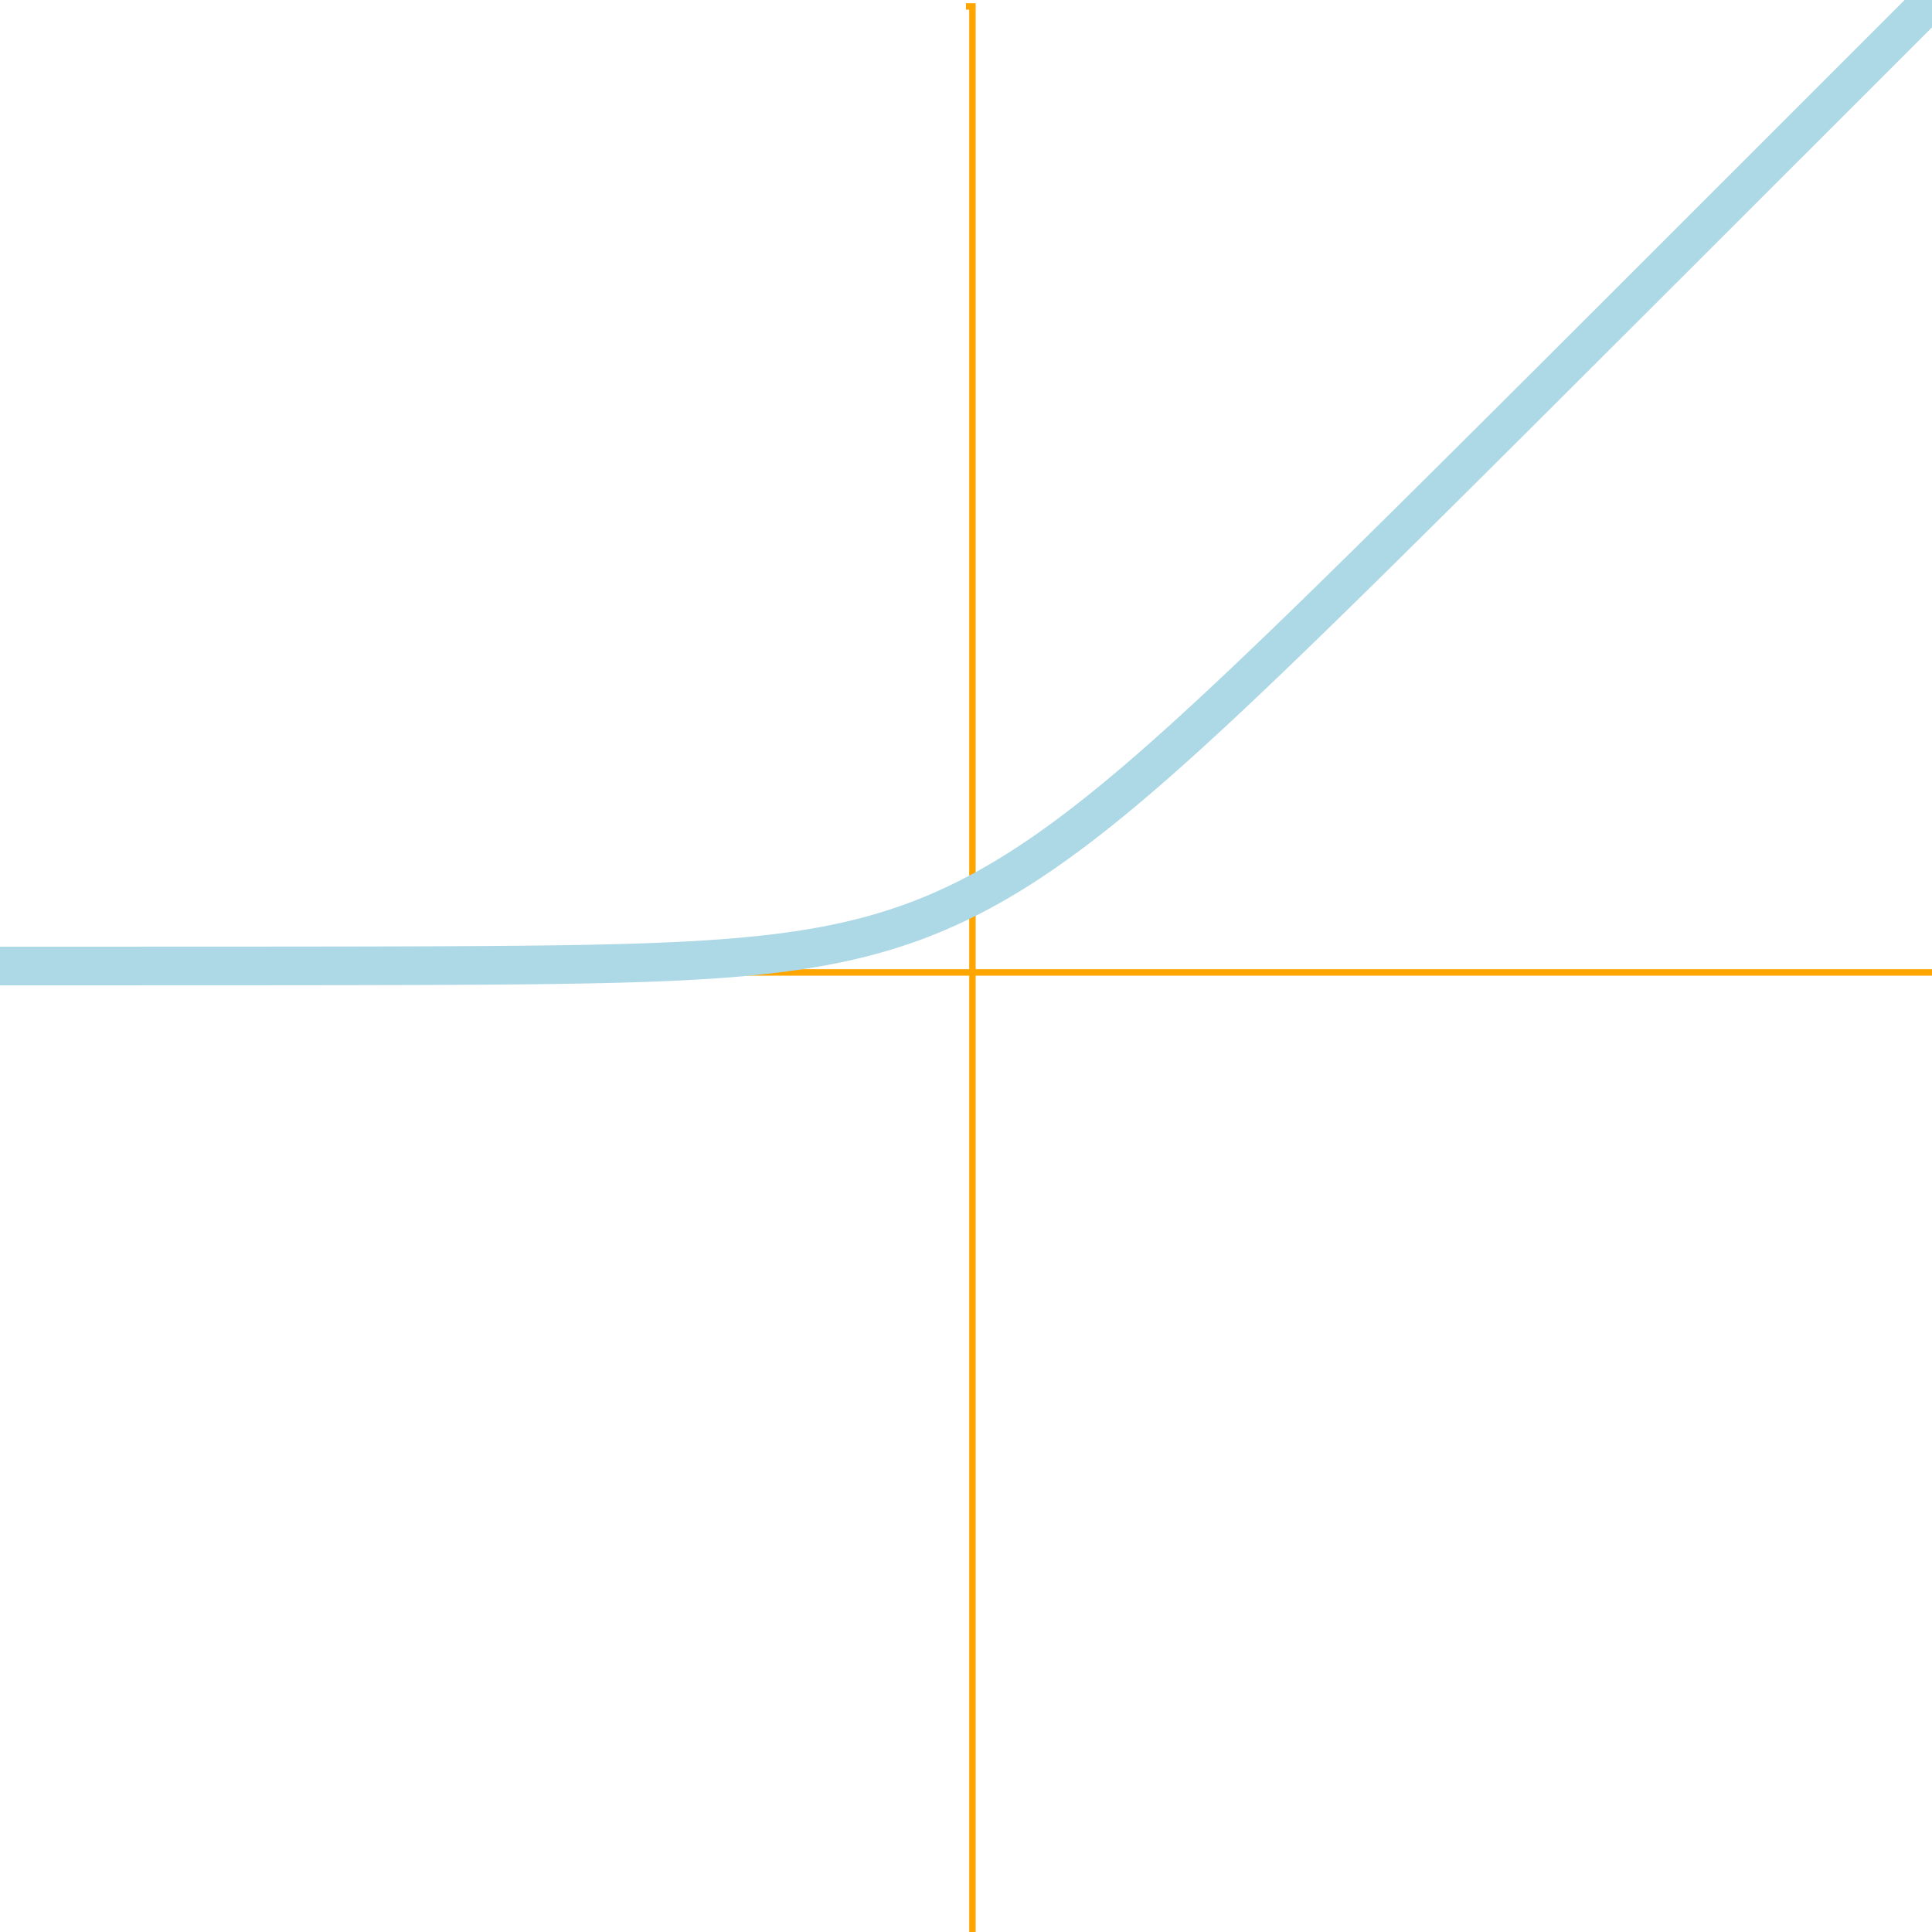 <?xml version="1.0" standalone="no"?>
<svg xmlns="http://www.w3.org/2000/svg" id="svg_5" width="150" height="150" style="background-color: rgb(58, 58, 58);">
    <g transform="translate( 75, 0)" class="axis" fill="none" font-size="10" font-family="sans-serif" text-anchor="end">
        <path class="domain" stroke="#000" d="M0,150.5H0.5V0.5H0" style="stroke: orange; stroke-width: 0.5;"/>
    </g>
    <g transform="translate( 0,75)" class="axis" fill="none" font-size="10" font-family="sans-serif"
       text-anchor="middle">
        <path class="domain" stroke="#000" d="M0.5,0V0.5H150.5V0" style="stroke: orange; stroke-width: 0.5;"/>
    </g>
    <path d="M0,75L0.075,75L0.15,75L0.225,75L0.3,75L0.375,75L0.45,75L0.525,75L0.6,75L0.675,75L0.75,75L0.825,75L0.9,75L0.975,75L1.05,75L1.125,75L1.2,75L1.275,75L1.35,75L1.425,75L1.5,75L1.575,75L1.65,75L1.725,75L1.8,75L1.875,75L1.95,75L2.025,75L2.1,75L2.175,75L2.25,75L2.325,75L2.4,75L2.475,75L2.55,75L2.625,75L2.7,75L2.775,75L2.85,75L2.925,74.999L3,74.999L3.075,74.999L3.15,74.999L3.225,74.999L3.3,74.999L3.375,74.999L3.45,74.999L3.525,74.999L3.6,74.999L3.675,74.999L3.75,74.999L3.825,74.999L3.9,74.999L3.975,74.999L4.05,74.999L4.125,74.999L4.2,74.999L4.275,74.999L4.35,74.999L4.425,74.999L4.5,74.999L4.575,74.999L4.65,74.999L4.725,74.999L4.8,74.999L4.875,74.999L4.95,74.999L5.025,74.999L5.1,74.999L5.175,74.999L5.25,74.999L5.325,74.999L5.4,74.999L5.475,74.999L5.55,74.999L5.625,74.999L5.7,74.999L5.775,74.999L5.85,74.999L5.925,74.999L6,74.999L6.075,74.999L6.15,74.999L6.225,74.999L6.3,74.999L6.375,74.999L6.45,74.999L6.525,74.999L6.6,74.999L6.675,74.999L6.75,74.999L6.825,74.999L6.9,74.999L6.975,74.999L7.05,74.999L7.125,74.999L7.2,74.999L7.275,74.999L7.35,74.999L7.425,74.999L7.5,74.999L7.575,74.999L7.65,74.999L7.725,74.999L7.8,74.999L7.875,74.999L7.95,74.999L8.025,74.999L8.1,74.999L8.175,74.999L8.25,74.999L8.325,74.999L8.4,74.999L8.475,74.999L8.55,74.999L8.625,74.999L8.7,74.999L8.775,74.999L8.85,74.999L8.925,74.999L9,74.999L9.075,74.999L9.15,74.999L9.225,74.999L9.3,74.999L9.375,74.999L9.45,74.999L9.525,74.999L9.6,74.999L9.675,74.999L9.75,74.999L9.825,74.999L9.9,74.999L9.975,74.999L10.05,74.999L10.125,74.999L10.2,74.999L10.275,74.999L10.35,74.999L10.425,74.999L10.5,74.999L10.575,74.999L10.65,74.999L10.725,74.999L10.8,74.999L10.875,74.999L10.95,74.999L11.025,74.999L11.1,74.999L11.175,74.998L11.25,74.998L11.325,74.998L11.4,74.998L11.475,74.998L11.55,74.998L11.625,74.998L11.7,74.998L11.775,74.998L11.85,74.998L11.925,74.998L12,74.998L12.075,74.998L12.15,74.998L12.225,74.998L12.3,74.998L12.375,74.998L12.45,74.998L12.525,74.998L12.6,74.998L12.675,74.998L12.75,74.998L12.825,74.998L12.9,74.998L12.975,74.998L13.05,74.998L13.125,74.998L13.2,74.998L13.275,74.998L13.35,74.998L13.425,74.998L13.5,74.998L13.575,74.998L13.65,74.998L13.725,74.998L13.8,74.998L13.875,74.998L13.95,74.998L14.025,74.998L14.1,74.998L14.175,74.998L14.25,74.998L14.325,74.998L14.4,74.998L14.475,74.998L14.55,74.998L14.625,74.998L14.7,74.998L14.775,74.998L14.85,74.998L14.925,74.998L15,74.997L15.075,74.997L15.15,74.997L15.225,74.997L15.3,74.997L15.375,74.997L15.45,74.997L15.525,74.997L15.6,74.997L15.675,74.997L15.75,74.997L15.825,74.997L15.9,74.997L15.975,74.997L16.05,74.997L16.125,74.997L16.2,74.997L16.275,74.997L16.35,74.997L16.425,74.997L16.5,74.997L16.575,74.997L16.65,74.997L16.725,74.997L16.8,74.997L16.875,74.997L16.95,74.997L17.025,74.997L17.1,74.997L17.175,74.997L17.25,74.997L17.325,74.997L17.4,74.997L17.475,74.997L17.55,74.996L17.625,74.996L17.7,74.996L17.775,74.996L17.85,74.996L17.925,74.996L18,74.996L18.075,74.996L18.15,74.996L18.225,74.996L18.3,74.996L18.375,74.996L18.45,74.996L18.525,74.996L18.6,74.996L18.675,74.996L18.75,74.996L18.825,74.996L18.9,74.996L18.975,74.996L19.05,74.996L19.125,74.996L19.2,74.996L19.275,74.996L19.35,74.996L19.425,74.995L19.5,74.995L19.575,74.995L19.65,74.995L19.725,74.995L19.8,74.995L19.875,74.995L19.95,74.995L20.025,74.995L20.1,74.995L20.175,74.995L20.25,74.995L20.325,74.995L20.4,74.995L20.475,74.995L20.55,74.995L20.625,74.995L20.7,74.995L20.775,74.995L20.85,74.995L20.925,74.994L21,74.994L21.075,74.994L21.15,74.994L21.225,74.994L21.3,74.994L21.375,74.994L21.45,74.994L21.525,74.994L21.6,74.994L21.675,74.994L21.75,74.994L21.825,74.994L21.9,74.994L21.975,74.994L22.05,74.994L22.125,74.993L22.2,74.993L22.275,74.993L22.35,74.993L22.425,74.993L22.5,74.993L22.575,74.993L22.65,74.993L22.725,74.993L22.8,74.993L22.875,74.993L22.95,74.993L23.025,74.993L23.1,74.993L23.175,74.993L23.25,74.992L23.325,74.992L23.4,74.992L23.475,74.992L23.55,74.992L23.625,74.992L23.7,74.992L23.775,74.992L23.85,74.992L23.925,74.992L24,74.992L24.075,74.992L24.15,74.991L24.225,74.991L24.3,74.991L24.375,74.991L24.45,74.991L24.525,74.991L24.6,74.991L24.675,74.991L24.75,74.991L24.825,74.991L24.9,74.991L24.975,74.99L25.05,74.99L25.125,74.99L25.2,74.99L25.275,74.99L25.35,74.99L25.425,74.99L25.5,74.99L25.575,74.99L25.65,74.99L25.725,74.989L25.8,74.989L25.875,74.989L25.95,74.989L26.025,74.989L26.1,74.989L26.175,74.989L26.25,74.989L26.325,74.989L26.4,74.989L26.475,74.988L26.55,74.988L26.625,74.988L26.7,74.988L26.775,74.988L26.85,74.988L26.925,74.988L27,74.988L27.075,74.987L27.15,74.987L27.225,74.987L27.3,74.987L27.375,74.987L27.45,74.987L27.525,74.987L27.6,74.987L27.675,74.986L27.75,74.986L27.825,74.986L27.9,74.986L27.975,74.986L28.05,74.986L28.125,74.986L28.2,74.985L28.275,74.985L28.35,74.985L28.425,74.985L28.5,74.985L28.575,74.985L28.65,74.984L28.725,74.984L28.8,74.984L28.875,74.984L28.95,74.984L29.025,74.984L29.1,74.984L29.175,74.983L29.25,74.983L29.325,74.983L29.4,74.983L29.475,74.983L29.55,74.983L29.625,74.982L29.7,74.982L29.775,74.982L29.85,74.982L29.925,74.982L30,74.981L30.075,74.981L30.15,74.981L30.225,74.981L30.3,74.981L30.375,74.98L30.45,74.98L30.525,74.98L30.6,74.98L30.675,74.98L30.75,74.979L30.825,74.979L30.9,74.979L30.975,74.979L31.05,74.979L31.125,74.978L31.2,74.978L31.275,74.978L31.35,74.978L31.425,74.978L31.5,74.977L31.575,74.977L31.65,74.977L31.725,74.977L31.8,74.976L31.875,74.976L31.95,74.976L32.025,74.976L32.1,74.975L32.175,74.975L32.25,74.975L32.325,74.975L32.4,74.974L32.475,74.974L32.55,74.974L32.625,74.974L32.7,74.973L32.775,74.973L32.85,74.973L32.925,74.973L33,74.972L33.075,74.972L33.15,74.972L33.225,74.971L33.3,74.971L33.375,74.971L33.45,74.971L33.525,74.97L33.6,74.97L33.675,74.97L33.75,74.969L33.825,74.969L33.9,74.969L33.975,74.968L34.05,74.968L34.125,74.968L34.2,74.968L34.275,74.967L34.35,74.967L34.425,74.967L34.5,74.966L34.575,74.966L34.65,74.966L34.725,74.965L34.8,74.965L34.875,74.964L34.95,74.964L35.025,74.964L35.1,74.963L35.175,74.963L35.25,74.963L35.325,74.962L35.4,74.962L35.475,74.962L35.55,74.961L35.625,74.961L35.7,74.96L35.775,74.96L35.85,74.96L35.925,74.959L36,74.959L36.075,74.958L36.15,74.958L36.225,74.957L36.3,74.957L36.375,74.957L36.45,74.956L36.525,74.956L36.6,74.955L36.675,74.955L36.75,74.954L36.825,74.954L36.9,74.953L36.975,74.953L37.05,74.953L37.125,74.952L37.2,74.952L37.275,74.951L37.35,74.951L37.425,74.95L37.5,74.95L37.575,74.949L37.65,74.949L37.725,74.948L37.8,74.948L37.875,74.947L37.95,74.947L38.025,74.946L38.1,74.945L38.175,74.945L38.25,74.944L38.325,74.944L38.4,74.943L38.475,74.943L38.55,74.942L38.625,74.942L38.7,74.941L38.775,74.94L38.85,74.94L38.925,74.939L39,74.939L39.075,74.938L39.15,74.937L39.225,74.937L39.3,74.936L39.375,74.935L39.45,74.935L39.525,74.934L39.6,74.933L39.675,74.933L39.75,74.932L39.825,74.931L39.9,74.931L39.975,74.93L40.05,74.929L40.125,74.929L40.2,74.928L40.275,74.927L40.35,74.926L40.425,74.926L40.5,74.925L40.575,74.924L40.65,74.923L40.725,74.923L40.8,74.922L40.875,74.921L40.95,74.92L41.025,74.92L41.1,74.919L41.175,74.918L41.25,74.917L41.325,74.916L41.4,74.915L41.475,74.915L41.55,74.914L41.625,74.913L41.7,74.912L41.775,74.911L41.85,74.91L41.925,74.909L42,74.908L42.075,74.908L42.15,74.907L42.225,74.906L42.3,74.905L42.375,74.904L42.45,74.903L42.525,74.902L42.6,74.901L42.675,74.9L42.75,74.899L42.825,74.898L42.9,74.897L42.975,74.896L43.05,74.895L43.125,74.894L43.2,74.893L43.275,74.892L43.35,74.891L43.425,74.889L43.5,74.888L43.575,74.887L43.65,74.886L43.725,74.885L43.8,74.884L43.875,74.883L43.95,74.882L44.025,74.88L44.1,74.879L44.175,74.878L44.25,74.877L44.325,74.875L44.4,74.874L44.475,74.873L44.55,74.872L44.625,74.87L44.7,74.869L44.775,74.868L44.85,74.867L44.925,74.865L45,74.864L45.075,74.863L45.15,74.861L45.225,74.86L45.3,74.858L45.375,74.857L45.45,74.856L45.525,74.854L45.6,74.853L45.675,74.851L45.75,74.85L45.825,74.848L45.9,74.847L45.975,74.845L46.05,74.844L46.125,74.842L46.2,74.841L46.275,74.839L46.35,74.837L46.425,74.836L46.5,74.834L46.575,74.832L46.65,74.831L46.725,74.829L46.8,74.827L46.875,74.826L46.95,74.824L47.025,74.822L47.1,74.82L47.175,74.819L47.25,74.817L47.325,74.815L47.4,74.813L47.475,74.811L47.55,74.809L47.625,74.808L47.7,74.806L47.775,74.804L47.85,74.802L47.925,74.8L48,74.798L48.075,74.796L48.15,74.794L48.225,74.792L48.3,74.79L48.375,74.788L48.45,74.785L48.525,74.783L48.6,74.781L48.675,74.779L48.75,74.777L48.825,74.775L48.9,74.772L48.975,74.77L49.05,74.768L49.125,74.766L49.2,74.763L49.275,74.761L49.35,74.759L49.425,74.756L49.5,74.754L49.575,74.751L49.65,74.749L49.725,74.746L49.8,74.744L49.875,74.741L49.95,74.739L50.025,74.736L50.1,74.734L50.175,74.731L50.25,74.728L50.325,74.726L50.4,74.723L50.475,74.72L50.55,74.717L50.625,74.715L50.7,74.712L50.775,74.709L50.85,74.706L50.925,74.703L51,74.7L51.075,74.697L51.15,74.694L51.225,74.691L51.3,74.688L51.375,74.685L51.45,74.682L51.525,74.679L51.6,74.676L51.675,74.673L51.75,74.67L51.825,74.666L51.9,74.663L51.975,74.66L52.05,74.656L52.125,74.653L52.2,74.65L52.275,74.646L52.35,74.643L52.425,74.639L52.5,74.636L52.575,74.632L52.65,74.628L52.725,74.625L52.8,74.621L52.875,74.617L52.95,74.614L53.025,74.61L53.1,74.606L53.175,74.602L53.25,74.598L53.325,74.594L53.4,74.59L53.475,74.586L53.55,74.582L53.625,74.578L53.7,74.574L53.775,74.57L53.85,74.566L53.925,74.562L54,74.557L54.075,74.553L54.15,74.549L54.225,74.544L54.3,74.54L54.375,74.535L54.45,74.531L54.525,74.526L54.6,74.522L54.675,74.517L54.75,74.512L54.825,74.507L54.9,74.503L54.975,74.498L55.05,74.493L55.125,74.488L55.2,74.483L55.275,74.478L55.35,74.473L55.425,74.468L55.5,74.463L55.575,74.457L55.65,74.452L55.725,74.447L55.8,74.442L55.875,74.436L55.95,74.431L56.025,74.425L56.1,74.42L56.175,74.414L56.25,74.408L56.325,74.403L56.4,74.397L56.475,74.391L56.55,74.385L56.625,74.379L56.7,74.373L56.775,74.367L56.85,74.361L56.925,74.355L57,74.349L57.075,74.342L57.15,74.336L57.225,74.33L57.3,74.323L57.375,74.317L57.45,74.31L57.525,74.304L57.6,74.297L57.675,74.29L57.75,74.283L57.825,74.277L57.9,74.27L57.975,74.263L58.05,74.256L58.125,74.248L58.2,74.241L58.275,74.234L58.35,74.227L58.425,74.219L58.5,74.212L58.575,74.204L58.65,74.197L58.725,74.189L58.8,74.181L58.875,74.174L58.95,74.166L59.025,74.158L59.1,74.15L59.175,74.142L59.25,74.134L59.325,74.125L59.4,74.117L59.475,74.109L59.55,74.1L59.625,74.092L59.7,74.083L59.775,74.075L59.85,74.066L59.925,74.057L60,74.048L60.075,74.039L60.15,74.03L60.225,74.021L60.3,74.012L60.375,74.002L60.45,73.993L60.525,73.983L60.6,73.974L60.675,73.964L60.75,73.955L60.825,73.945L60.9,73.935L60.975,73.925L61.05,73.915L61.125,73.905L61.2,73.894L61.275,73.884L61.35,73.874L61.425,73.863L61.5,73.853L61.575,73.842L61.65,73.831L61.725,73.82L61.8,73.809L61.875,73.798L61.95,73.787L62.025,73.776L62.1,73.765L62.175,73.753L62.25,73.742L62.325,73.73L62.4,73.718L62.475,73.706L62.55,73.694L62.625,73.682L62.7,73.67L62.775,73.658L62.85,73.646L62.925,73.633L63,73.621L63.075,73.608L63.15,73.595L63.225,73.582L63.3,73.57L63.375,73.556L63.45,73.543L63.525,73.53L63.6,73.517L63.675,73.503L63.75,73.489L63.825,73.476L63.9,73.462L63.975,73.448L64.05,73.434L64.125,73.42L64.2,73.405L64.275,73.391L64.35,73.376L64.425,73.362L64.5,73.347L64.575,73.332L64.65,73.317L64.725,73.302L64.8,73.287L64.875,73.271L64.95,73.256L65.025,73.24L65.1,73.224L65.175,73.208L65.25,73.192L65.325,73.176L65.4,73.16L65.475,73.144L65.55,73.127L65.625,73.111L65.7,73.094L65.775,73.077L65.85,73.06L65.925,73.043L66,73.025L66.075,73.008L66.15,72.99L66.225,72.973L66.3,72.955L66.375,72.937L66.45,72.919L66.525,72.901L66.6,72.882L66.675,72.864L66.75,72.845L66.825,72.826L66.9,72.807L66.975,72.788L67.05,72.769L67.125,72.75L67.2,72.73L67.275,72.71L67.35,72.691L67.425,72.671L67.5,72.651L67.575,72.63L67.65,72.61L67.725,72.589L67.8,72.569L67.875,72.548L67.95,72.527L68.025,72.506L68.1,72.484L68.175,72.463L68.25,72.441L68.325,72.42L68.4,72.398L68.475,72.376L68.55,72.353L68.625,72.331L68.7,72.308L68.775,72.286L68.85,72.263L68.925,72.24L69,72.217L69.075,72.193L69.15,72.17L69.225,72.146L69.3,72.122L69.375,72.098L69.45,72.074L69.525,72.05L69.6,72.026L69.675,72.001L69.75,71.976L69.825,71.951L69.9,71.926L69.975,71.901L70.05,71.875L70.125,71.85L70.2,71.824L70.275,71.798L70.35,71.772L70.425,71.745L70.5,71.719L70.575,71.692L70.65,71.665L70.725,71.638L70.8,71.611L70.875,71.584L70.95,71.556L71.025,71.529L71.1,71.501L71.175,71.473L71.25,71.444L71.325,71.416L71.4,71.387L71.475,71.359L71.55,71.33L71.625,71.301L71.7,71.271L71.775,71.242L71.85,71.212L71.925,71.182L72,71.152L72.075,71.122L72.15,71.092L72.225,71.061L72.3,71.031L72.375,71L72.45,70.969L72.525,70.937L72.6,70.906L72.675,70.874L72.75,70.842L72.825,70.81L72.9,70.778L72.975,70.746L73.05,70.713L73.125,70.68L73.2,70.648L73.275,70.614L73.35,70.581L73.425,70.548L73.5,70.514L73.575,70.48L73.65,70.446L73.725,70.412L73.8,70.377L73.875,70.343L73.95,70.308L74.025,70.273L74.1,70.238L74.175,70.203L74.25,70.167L74.325,70.131L74.4,70.095L74.475,70.059L74.55,70.023L74.625,69.987L74.7,69.95L74.775,69.913L74.85,69.876L74.925,69.839L75,69.801L75.075,69.764L75.15,69.726L75.225,69.688L75.3,69.65L75.375,69.612L75.45,69.573L75.525,69.534L75.6,69.495L75.675,69.456L75.75,69.417L75.825,69.378L75.9,69.338L75.975,69.298L76.05,69.258L76.125,69.218L76.2,69.177L76.275,69.137L76.35,69.096L76.425,69.055L76.5,69.014L76.575,68.973L76.65,68.931L76.725,68.889L76.8,68.848L76.875,68.805L76.95,68.763L77.025,68.721L77.1,68.678L77.175,68.635L77.25,68.592L77.325,68.549L77.4,68.506L77.475,68.462L77.55,68.419L77.625,68.375L77.7,68.331L77.775,68.286L77.85,68.242L77.925,68.197L78,68.152L78.075,68.107L78.15,68.062L78.225,68.017L78.3,67.971L78.375,67.926L78.45,67.88L78.525,67.834L78.6,67.787L78.675,67.741L78.75,67.694L78.825,67.648L78.9,67.601L78.975,67.554L79.05,67.506L79.125,67.459L79.2,67.411L79.275,67.363L79.35,67.315L79.425,67.267L79.5,67.219L79.575,67.17L79.65,67.122L79.725,67.073L79.8,67.024L79.875,66.975L79.95,66.925L80.025,66.876L80.1,66.826L80.175,66.776L80.25,66.726L80.325,66.676L80.4,66.626L80.475,66.575L80.55,66.524L80.625,66.473L80.7,66.422L80.775,66.371L80.85,66.32L80.925,66.268L81,66.217L81.075,66.165L81.15,66.113L81.225,66.061L81.3,66.008L81.375,65.956L81.45,65.903L81.525,65.851L81.6,65.798L81.675,65.745L81.75,65.691L81.825,65.638L81.9,65.584L81.975,65.531L82.05,65.477L82.125,65.423L82.2,65.369L82.275,65.314L82.35,65.26L82.425,65.205L82.5,65.151L82.575,65.096L82.65,65.041L82.725,64.985L82.8,64.93L82.875,64.875L82.95,64.819L83.025,64.763L83.1,64.707L83.175,64.651L83.25,64.595L83.325,64.539L83.4,64.482L83.475,64.426L83.55,64.369L83.625,64.312L83.7,64.255L83.775,64.198L83.85,64.14L83.925,64.083L84,64.025L84.075,63.968L84.15,63.91L84.225,63.852L84.3,63.794L84.375,63.736L84.45,63.677L84.525,63.619L84.6,63.56L84.675,63.501L84.75,63.442L84.825,63.383L84.9,63.324L84.975,63.265L85.05,63.206L85.125,63.146L85.2,63.087L85.275,63.027L85.35,62.967L85.425,62.907L85.5,62.847L85.575,62.787L85.65,62.726L85.725,62.666L85.8,62.605L85.875,62.545L85.95,62.484L86.025,62.423L86.1,62.362L86.175,62.301L86.25,62.239L86.325,62.178L86.4,62.117L86.475,62.055L86.55,61.993L86.625,61.931L86.7,61.87L86.775,61.807L86.85,61.745L86.925,61.683L87,61.621L87.075,61.558L87.15,61.496L87.225,61.433L87.3,61.37L87.375,61.307L87.45,61.244L87.525,61.181L87.6,61.118L87.675,61.055L87.75,60.992L87.825,60.928L87.9,60.865L87.975,60.801L88.05,60.737L88.125,60.673L88.2,60.609L88.275,60.545L88.35,60.481L88.425,60.417L88.5,60.353L88.575,60.288L88.65,60.224L88.725,60.159L88.8,60.094L88.875,60.03L88.95,59.965L89.025,59.9L89.1,59.835L89.175,59.77L89.25,59.705L89.325,59.639L89.4,59.574L89.475,59.508L89.55,59.443L89.625,59.377L89.7,59.312L89.775,59.246L89.85,59.18L89.925,59.114L90,59.048L90.075,58.982L90.15,58.916L90.225,58.85L90.3,58.783L90.375,58.717L90.45,58.65L90.525,58.584L90.6,58.517L90.675,58.45L90.75,58.384L90.825,58.317L90.9,58.25L90.975,58.183L91.05,58.116L91.125,58.049L91.2,57.981L91.275,57.914L91.35,57.847L91.425,57.779L91.5,57.712L91.575,57.644L91.65,57.577L91.725,57.509L91.8,57.441L91.875,57.373L91.95,57.306L92.025,57.238L92.1,57.17L92.175,57.102L92.25,57.033L92.325,56.965L92.4,56.897L92.475,56.829L92.55,56.76L92.625,56.692L92.7,56.623L92.775,56.555L92.85,56.486L92.925,56.417L93,56.349L93.075,56.28L93.15,56.211L93.225,56.142L93.3,56.073L93.375,56.004L93.45,55.935L93.525,55.866L93.6,55.797L93.675,55.728L93.75,55.658L93.825,55.589L93.9,55.52L93.975,55.45L94.05,55.381L94.125,55.311L94.2,55.242L94.275,55.172L94.35,55.102L94.425,55.032L94.5,54.963L94.575,54.893L94.65,54.823L94.725,54.753L94.8,54.683L94.875,54.613L94.95,54.543L95.025,54.473L95.1,54.403L95.175,54.332L95.25,54.262L95.325,54.192L95.4,54.122L95.475,54.051L95.55,53.981L95.625,53.91L95.7,53.84L95.775,53.769L95.85,53.699L95.925,53.628L96,53.557L96.075,53.487L96.15,53.416L96.225,53.345L96.3,53.274L96.375,53.203L96.45,53.132L96.525,53.061L96.6,52.99L96.675,52.919L96.75,52.848L96.825,52.777L96.9,52.706L96.975,52.635L97.05,52.564L97.125,52.492L97.2,52.421L97.275,52.35L97.35,52.278L97.425,52.207L97.5,52.136L97.575,52.064L97.65,51.993L97.725,51.921L97.8,51.85L97.875,51.778L97.95,51.706L98.025,51.635L98.1,51.563L98.175,51.491L98.25,51.42L98.325,51.348L98.4,51.276L98.475,51.204L98.55,51.132L98.625,51.06L98.7,50.988L98.775,50.916L98.85,50.844L98.925,50.772L99,50.7L99.075,50.628L99.15,50.556L99.225,50.484L99.3,50.412L99.375,50.34L99.45,50.267L99.525,50.195L99.6,50.123L99.675,50.051L99.75,49.978L99.825,49.906L99.9,49.834L99.975,49.761L100.05,49.689L100.125,49.616L100.2,49.544L100.275,49.471L100.35,49.399L100.425,49.326L100.5,49.254L100.575,49.181L100.65,49.109L100.725,49.036L100.8,48.963L100.875,48.891L100.95,48.818L101.025,48.745L101.1,48.672L101.175,48.6L101.25,48.527L101.325,48.454L101.4,48.381L101.475,48.308L101.55,48.235L101.625,48.163L101.7,48.09L101.775,48.017L101.85,47.944L101.925,47.871L102,47.798L102.075,47.725L102.15,47.652L102.225,47.579L102.3,47.506L102.375,47.433L102.45,47.359L102.525,47.286L102.6,47.213L102.675,47.14L102.75,47.067L102.825,46.994L102.9,46.92L102.975,46.847L103.05,46.774L103.125,46.701L103.2,46.627L103.275,46.554L103.35,46.481L103.425,46.407L103.5,46.334L103.575,46.261L103.65,46.187L103.725,46.114L103.8,46.041L103.875,45.967L103.95,45.894L104.025,45.82L104.1,45.747L104.175,45.673L104.25,45.6L104.325,45.526L104.4,45.453L104.475,45.379L104.55,45.306L104.625,45.232L104.7,45.158L104.775,45.085L104.85,45.011L104.925,44.938L105,44.864L105.075,44.79L105.15,44.717L105.225,44.643L105.3,44.569L105.375,44.495L105.45,44.422L105.525,44.348L105.6,44.274L105.675,44.2L105.75,44.127L105.825,44.053L105.9,43.979L105.975,43.905L106.05,43.832L106.125,43.758L106.2,43.684L106.275,43.61L106.35,43.536L106.425,43.462L106.5,43.388L106.575,43.314L106.65,43.241L106.725,43.167L106.8,43.093L106.875,43.019L106.95,42.945L107.025,42.871L107.1,42.797L107.175,42.723L107.25,42.649L107.325,42.575L107.4,42.501L107.475,42.427L107.55,42.353L107.625,42.279L107.7,42.205L107.775,42.131L107.85,42.057L107.925,41.983L108,41.908L108.075,41.834L108.15,41.76L108.225,41.686L108.3,41.612L108.375,41.538L108.45,41.464L108.525,41.39L108.6,41.315L108.675,41.241L108.75,41.167L108.825,41.093L108.9,41.019L108.975,40.945L109.05,40.87L109.125,40.796L109.2,40.722L109.275,40.648L109.35,40.573L109.425,40.499L109.5,40.425L109.575,40.351L109.65,40.276L109.725,40.202L109.8,40.128L109.875,40.054L109.95,39.979L110.025,39.905L110.1,39.831L110.175,39.756L110.25,39.682L110.325,39.608L110.4,39.533L110.475,39.459L110.55,39.385L110.625,39.31L110.7,39.236L110.775,39.162L110.85,39.087L110.925,39.013L111,38.939L111.075,38.864L111.15,38.79L111.225,38.715L111.3,38.641L111.375,38.567L111.45,38.492L111.525,38.418L111.6,38.343L111.675,38.269L111.75,38.194L111.825,38.12L111.9,38.045L111.975,37.971L112.05,37.897L112.125,37.822L112.2,37.748L112.275,37.673L112.35,37.599L112.425,37.524L112.5,37.45L112.575,37.375L112.65,37.301L112.725,37.226L112.8,37.152L112.875,37.077L112.95,37.003L113.025,36.928L113.1,36.853L113.175,36.779L113.25,36.704L113.325,36.63L113.4,36.555L113.475,36.481L113.55,36.406L113.625,36.332L113.7,36.257L113.775,36.182L113.85,36.108L113.925,36.033L114,35.959L114.075,35.884L114.15,35.81L114.225,35.735L114.3,35.66L114.375,35.586L114.45,35.511L114.525,35.437L114.6,35.362L114.675,35.287L114.75,35.213L114.825,35.138L114.9,35.063L114.975,34.989L115.05,34.914L115.125,34.839L115.2,34.765L115.275,34.69L115.35,34.616L115.425,34.541L115.5,34.466L115.575,34.392L115.65,34.317L115.725,34.242L115.8,34.168L115.875,34.093L115.95,34.018L116.025,33.943L116.1,33.869L116.175,33.794L116.25,33.719L116.325,33.645L116.4,33.57L116.475,33.495L116.55,33.421L116.625,33.346L116.7,33.271L116.775,33.196L116.85,33.122L116.925,33.047L117,32.972L117.075,32.898L117.15,32.823L117.225,32.748L117.3,32.673L117.375,32.599L117.45,32.524L117.525,32.449L117.6,32.374L117.675,32.3L117.75,32.225L117.825,32.15L117.9,32.075L117.975,32.001L118.05,31.926L118.125,31.851L118.2,31.776L118.275,31.702L118.35,31.627L118.425,31.552L118.5,31.477L118.575,31.403L118.65,31.328L118.725,31.253L118.8,31.178L118.875,31.103L118.95,31.029L119.025,30.954L119.1,30.879L119.175,30.804L119.25,30.729L119.325,30.655L119.4,30.58L119.475,30.505L119.55,30.43L119.625,30.355L119.7,30.281L119.775,30.206L119.85,30.131L119.925,30.056L120,29.981L120.075,29.907L120.15,29.832L120.225,29.757L120.3,29.682L120.375,29.607L120.45,29.533L120.525,29.458L120.6,29.383L120.675,29.308L120.75,29.233L120.825,29.158L120.9,29.084L120.975,29.009L121.05,28.934L121.125,28.859L121.2,28.784L121.275,28.709L121.35,28.634L121.425,28.56L121.5,28.485L121.575,28.41L121.65,28.335L121.725,28.26L121.8,28.185L121.875,28.111L121.95,28.036L122.025,27.961L122.1,27.886L122.175,27.811L122.25,27.736L122.325,27.661L122.4,27.587L122.475,27.512L122.55,27.437L122.625,27.362L122.7,27.287L122.775,27.212L122.85,27.137L122.925,27.062L123,26.988L123.075,26.913L123.15,26.838L123.225,26.763L123.3,26.688L123.375,26.613L123.45,26.538L123.525,26.463L123.6,26.389L123.675,26.314L123.75,26.239L123.825,26.164L123.9,26.089L123.975,26.014L124.05,25.939L124.125,25.864L124.2,25.789L124.275,25.714L124.35,25.64L124.425,25.565L124.5,25.49L124.575,25.415L124.65,25.34L124.725,25.265L124.8,25.19L124.875,25.115L124.95,25.04L125.025,24.965L125.1,24.891L125.175,24.816L125.25,24.741L125.325,24.666L125.4,24.591L125.475,24.516L125.55,24.441L125.625,24.366L125.7,24.291L125.775,24.216L125.85,24.141L125.925,24.067L126,23.992L126.075,23.917L126.15,23.842L126.225,23.767L126.3,23.692L126.375,23.617L126.45,23.542L126.525,23.467L126.6,23.392L126.675,23.317L126.75,23.242L126.825,23.168L126.9,23.093L126.975,23.018L127.05,22.943L127.125,22.868L127.2,22.793L127.275,22.718L127.35,22.643L127.425,22.568L127.5,22.493L127.575,22.418L127.65,22.343L127.725,22.268L127.8,22.193L127.875,22.118L127.95,22.044L128.025,21.969L128.1,21.894L128.175,21.819L128.25,21.744L128.325,21.669L128.4,21.594L128.475,21.519L128.55,21.444L128.625,21.369L128.7,21.294L128.775,21.219L128.85,21.144L128.925,21.069L129,20.994L129.075,20.919L129.15,20.845L129.225,20.77L129.3,20.695L129.375,20.62L129.45,20.545L129.525,20.47L129.6,20.395L129.675,20.32L129.75,20.245L129.825,20.17L129.9,20.095L129.975,20.02L130.05,19.945L130.125,19.87L130.2,19.795L130.275,19.72L130.35,19.645L130.425,19.57L130.5,19.495L130.575,19.42L130.65,19.346L130.725,19.271L130.8,19.196L130.875,19.121L130.95,19.046L131.025,18.971L131.1,18.896L131.175,18.821L131.25,18.746L131.325,18.671L131.4,18.596L131.475,18.521L131.55,18.446L131.625,18.371L131.7,18.296L131.775,18.221L131.85,18.146L131.925,18.071L132,17.996L132.075,17.921L132.15,17.846L132.225,17.771L132.3,17.696L132.375,17.621L132.45,17.546L132.525,17.472L132.6,17.397L132.675,17.322L132.75,17.247L132.825,17.172L132.9,17.097L132.975,17.022L133.05,16.947L133.125,16.872L133.2,16.797L133.275,16.722L133.35,16.647L133.425,16.572L133.5,16.497L133.575,16.422L133.65,16.347L133.725,16.272L133.8,16.197L133.875,16.122L133.95,16.047L134.025,15.972L134.1,15.897L134.175,15.822L134.25,15.747L134.325,15.672L134.4,15.597L134.475,15.522L134.55,15.447L134.625,15.372L134.7,15.297L134.775,15.222L134.85,15.147L134.925,15.072L135,14.997L135.075,14.923L135.15,14.848L135.225,14.773L135.3,14.698L135.375,14.623L135.45,14.548L135.525,14.473L135.6,14.398L135.675,14.323L135.75,14.248L135.825,14.173L135.9,14.098L135.975,14.023L136.05,13.948L136.125,13.873L136.2,13.798L136.275,13.723L136.35,13.648L136.425,13.573L136.5,13.498L136.575,13.423L136.65,13.348L136.725,13.273L136.8,13.198L136.875,13.123L136.95,13.048L137.025,12.973L137.1,12.898L137.175,12.823L137.25,12.748L137.325,12.673L137.4,12.598L137.475,12.523L137.55,12.448L137.625,12.373L137.7,12.298L137.775,12.223L137.85,12.148L137.925,12.073L138,11.998L138.075,11.923L138.15,11.848L138.225,11.773L138.3,11.698L138.375,11.623L138.45,11.548L138.525,11.473L138.6,11.398L138.675,11.323L138.75,11.248L138.825,11.173L138.9,11.099L138.975,11.024L139.05,10.949L139.125,10.874L139.2,10.799L139.275,10.724L139.35,10.649L139.425,10.574L139.5,10.499L139.575,10.424L139.65,10.349L139.725,10.274L139.8,10.199L139.875,10.124L139.95,10.049L140.025,9.974L140.1,9.899L140.175,9.824L140.25,9.749L140.325,9.674L140.4,9.599L140.475,9.524L140.55,9.449L140.625,9.374L140.7,9.299L140.775,9.224L140.85,9.149L140.925,9.074L141,8.999L141.075,8.924L141.15,8.849L141.225,8.774L141.3,8.699L141.375,8.624L141.45,8.549L141.525,8.474L141.6,8.399L141.675,8.324L141.75,8.249L141.825,8.174L141.9,8.099L141.975,8.024L142.05,7.949L142.125,7.874L142.2,7.799L142.275,7.724L142.35,7.649L142.425,7.574L142.5,7.499L142.575,7.424L142.65,7.349L142.725,7.274L142.8,7.199L142.875,7.124L142.95,7.049L143.025,6.974L143.1,6.899L143.175,6.824L143.25,6.749L143.325,6.674L143.4,6.599L143.475,6.524L143.55,6.449L143.625,6.374L143.7,6.299L143.775,6.224L143.85,6.149L143.925,6.074L144,5.999L144.075,5.924L144.15,5.849L144.225,5.774L144.3,5.699L144.375,5.624L144.45,5.549L144.525,5.474L144.6,5.399L144.675,5.324L144.75,5.249L144.825,5.174L144.9,5.099L144.975,5.024L145.05,4.949L145.125,4.874L145.2,4.799L145.275,4.724L145.35,4.649L145.425,4.574L145.5,4.499L145.575,4.424L145.65,4.349L145.725,4.274L145.8,4.199L145.875,4.124L145.95,4.049L146.025,3.974L146.1,3.899L146.175,3.824L146.25,3.749L146.325,3.674L146.4,3.599L146.475,3.524L146.55,3.449L146.625,3.374L146.7,3.299L146.775,3.224L146.85,3.149L146.925,3.074L147,2.999L147.075,2.924L147.15,2.85L147.225,2.775L147.3,2.7L147.375,2.625L147.45,2.55L147.525,2.475L147.6,2.4L147.675,2.325L147.75,2.25L147.825,2.175L147.9,2.1L147.975,2.025L148.05,1.95L148.125,1.875L148.2,1.8L148.275,1.725L148.35,1.65L148.425,1.575L148.5,1.5L148.575,1.425L148.65,1.35L148.725,1.275L148.8,1.2L148.875,1.125L148.95,1.05L149.025,0.975L149.1,0.9L149.175,0.825L149.25,0.75L149.325,0.675L149.4,0.6L149.475,0.525L149.55,0.45L149.625,0.375L149.7,0.3L149.775,0.225L149.85,0.15L149.925,0.075L150,-0"
          stroke="lightblue" stroke-width="3" fill="none"/>
</svg>